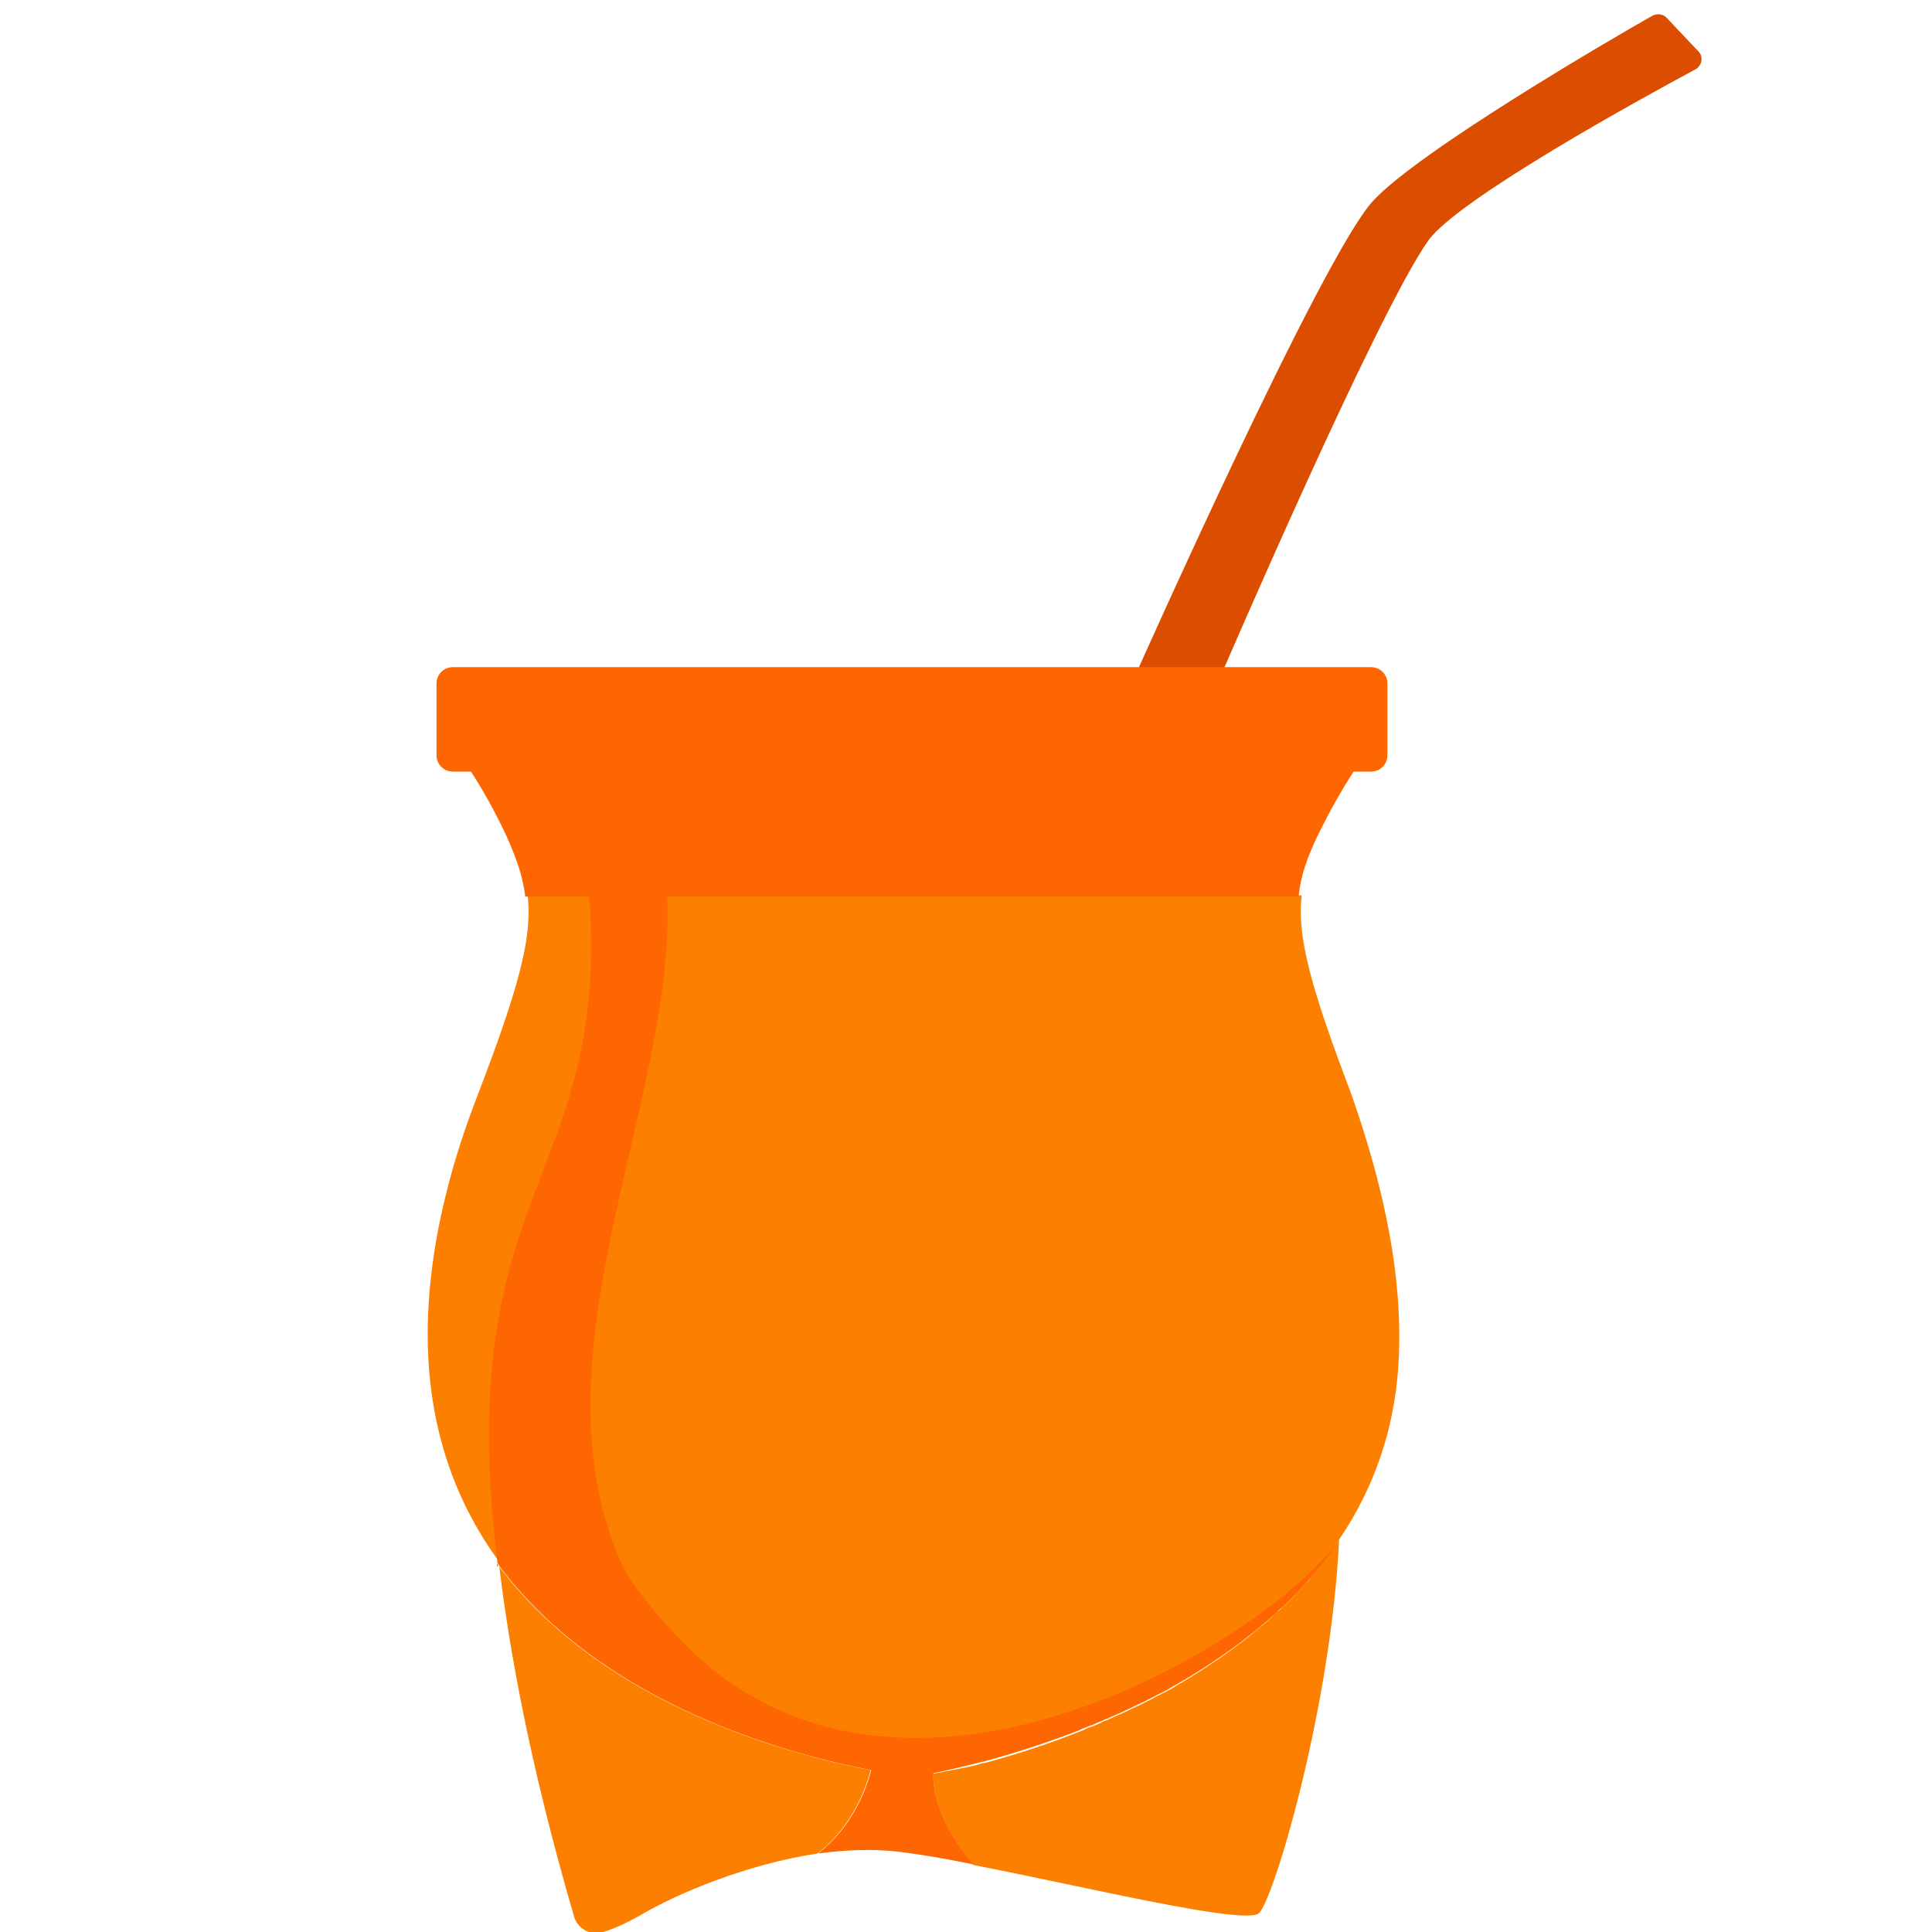 <?xml version="1.0" encoding="utf-8"?>
<!-- Generator: Adobe Illustrator 26.3.1, SVG Export Plug-In . SVG Version: 6.00 Build 0)  -->
<svg version="1.1" xmlns="http://www.w3.org/2000/svg" xmlns:xlink="http://www.w3.org/1999/xlink" x="0px" y="0px"
	 viewBox="0 0 32 32" style="enable-background:new 0 0 32 32;" xml:space="preserve">
<style type="text/css">
	.st0{fill:#DB4E00;}
	.st1{fill:#FC7F00;}
	.st2{fill:#FE6601;}
</style>
<g id="Capa_1">
</g>
<g id="Modo_de_aislamiento">
	<g>
		<path class="st0" d="M27.61,0.3l0.52,0.55c0.09,0.09,0.06,0.24-0.05,0.3c-0.86,0.46-3.92,2.14-4.42,2.83
			c-0.85,1.19-3.46,7.26-3.46,7.26h-1.42c0,0,3.11-6.99,3.96-7.91c0.75-0.82,3.94-2.68,4.63-3.07C27.45,0.22,27.55,0.23,27.61,0.3z"
			/>
		<path class="st1" d="M23.12,23.04c-0.05,0.35-0.12,0.68-0.22,0.98c-0.17,0.54-0.42,1.04-0.72,1.48c0,0,0,0,0,0
			c-0.03,0.04-0.06,0.08-0.08,0.12c0,0,0,0,0,0c-0.03,0.04-0.05,0.08-0.08,0.11c0,0.01-0.01,0.01-0.01,0.02
			c-0.03,0.04-0.05,0.07-0.08,0.11c0,0,0,0,0,0c-0.03,0.04-0.06,0.08-0.09,0.12c-0.03,0.04-0.06,0.07-0.09,0.11
			c-0.01,0.01-0.01,0.01-0.02,0.02c-0.03,0.03-0.06,0.06-0.08,0.1c0,0,0,0-0.01,0.01c-0.03,0.04-0.07,0.07-0.1,0.11
			c-0.03,0.04-0.07,0.07-0.1,0.1c-0.04,0.04-0.08,0.08-0.12,0.12c-0.03,0.03-0.06,0.06-0.1,0.09c0,0-0.01,0.01-0.02,0.01
			c-0.03,0.03-0.06,0.06-0.09,0.09c-0.04,0.03-0.07,0.07-0.11,0.1c-0.04,0.03-0.07,0.06-0.11,0.09c0,0-0.01,0.01-0.01,0.01
			c-0.03,0.03-0.07,0.06-0.1,0.08c-0.08,0.06-0.15,0.12-0.23,0.18c0,0-0.01,0.01-0.01,0.01c-0.04,0.03-0.07,0.05-0.11,0.08
			c-0.12,0.09-0.24,0.17-0.36,0.25c-0.01,0.01-0.02,0.01-0.03,0.02c-0.03,0.02-0.06,0.04-0.09,0.06c-0.08,0.05-0.16,0.1-0.24,0.15
			c-0.03,0.02-0.07,0.04-0.1,0.06c-0.01,0-0.02,0.01-0.02,0.01c-0.08,0.05-0.16,0.09-0.24,0.14c-0.05,0.03-0.09,0.05-0.14,0.07
			c-0.04,0.02-0.07,0.04-0.11,0.06c0,0,0,0,0,0c-0.04,0.02-0.08,0.04-0.12,0.06c-0.03,0.02-0.07,0.03-0.1,0.05
			c-0.01,0-0.02,0.01-0.03,0.01c-0.04,0.02-0.08,0.04-0.12,0.06c-0.11,0.05-0.21,0.1-0.31,0.14c-0.04,0.02-0.08,0.04-0.12,0.05
			c-0.06,0.03-0.12,0.05-0.18,0.08c-0.02,0.01-0.04,0.02-0.06,0.02c-0.07,0.03-0.13,0.05-0.19,0.08c-0.03,0.01-0.07,0.03-0.1,0.04
			c-0.53,0.2-1.01,0.35-1.42,0.46c-0.03,0.01-0.06,0.02-0.09,0.02c-0.04,0.01-0.08,0.02-0.11,0.03c-0.02,0-0.03,0.01-0.05,0.01
			c-0.05,0.01-0.1,0.02-0.14,0.03c-0.02,0-0.04,0.01-0.06,0.01c-0.03,0.01-0.06,0.01-0.09,0.02c-0.02,0-0.04,0.01-0.06,0.01
			c-0.03,0.01-0.07,0.02-0.1,0.02c-0.02,0-0.04,0.01-0.06,0.01c-0.03,0.01-0.06,0.01-0.09,0.02c-0.22,0.04-0.35,0.06-0.35,0.06
			s-4.6-0.48-6.85-3.49c-0.01-0.01-0.02-0.03-0.03-0.04c-0.91-1.24-1.42-2.89-1.08-5.11c0.06-0.4,0.15-0.82,0.27-1.26
			c0.12-0.45,0.28-0.92,0.47-1.41c0.67-1.75,0.89-2.58,0.81-3.26h12.82c-0.08,0.68,0.15,1.52,0.81,3.26
			C23.09,20.12,23.29,21.73,23.12,23.04z"/>
		<path class="st1" d="M19.68,27.77c0.08-0.05,0.16-0.1,0.24-0.15C19.85,27.67,19.77,27.72,19.68,27.77z"/>
		<path class="st1" d="M20.05,27.54c0.12-0.08,0.24-0.16,0.36-0.25C20.29,27.38,20.17,27.46,20.05,27.54z"/>
		<path class="st1" d="M20.53,27.21c0.08-0.06,0.16-0.12,0.23-0.18C20.68,27.09,20.6,27.15,20.53,27.21z"/>
		<path class="st1" d="M14.42,29.32c-0.1,0.38-0.34,0.96-0.88,1.38c-1.2,0.18-2.34,0.68-2.86,0.98c-0.29,0.17-0.52,0.27-0.69,0.32
			c-0.2,0.07-0.42-0.05-0.48-0.25c-0.74-2.53-1.08-4.47-1.24-5.8C9.99,28.24,13.06,29.06,14.42,29.32z"/>
		<path class="st1" d="M22.18,25.5c-0.13,2.77-1.09,5.99-1.33,6.19c-0.25,0.2-2.87-0.44-4.73-0.8c-0.3-0.37-0.68-0.96-0.66-1.51
			c0.03-0.01,0.06-0.01,0.09-0.02c0.02,0,0.04-0.01,0.06-0.01c0.03-0.01,0.06-0.01,0.1-0.02c0.02,0,0.04-0.01,0.06-0.01
			c0.03-0.01,0.06-0.01,0.09-0.02c0.02,0,0.04-0.01,0.06-0.01c0.05-0.01,0.09-0.02,0.14-0.03c0.02,0,0.03-0.01,0.05-0.01
			c0.04-0.01,0.08-0.02,0.11-0.03c0.03-0.01,0.06-0.02,0.09-0.02c0.41-0.11,0.9-0.26,1.42-0.46c0.03-0.01,0.07-0.03,0.1-0.04
			c0.06-0.02,0.13-0.05,0.19-0.08c0.02-0.01,0.04-0.02,0.06-0.02c0.06-0.02,0.12-0.05,0.18-0.08c0.04-0.02,0.08-0.03,0.12-0.05
			c0.1-0.05,0.21-0.09,0.31-0.14c0.04-0.02,0.08-0.04,0.12-0.06c0.01,0,0.02-0.01,0.03-0.01c0.03-0.02,0.07-0.03,0.1-0.05
			c0.04-0.02,0.08-0.04,0.12-0.06c0,0,0,0,0,0c0.04-0.02,0.07-0.04,0.11-0.06c0.05-0.02,0.09-0.05,0.14-0.07
			c0.08-0.04,0.16-0.09,0.24-0.14c0.01,0,0.02-0.01,0.02-0.01c0.03-0.02,0.07-0.04,0.1-0.06c0.08-0.05,0.16-0.1,0.24-0.15
			c0.03-0.02,0.06-0.04,0.09-0.06c0.01-0.01,0.02-0.01,0.03-0.02c0.12-0.08,0.24-0.16,0.36-0.25c0.04-0.03,0.07-0.05,0.11-0.08
			c0,0,0.01-0.01,0.01-0.01c0.08-0.06,0.16-0.12,0.23-0.18c0.03-0.03,0.07-0.06,0.1-0.08c0,0,0.01-0.01,0.01-0.01
			c0.04-0.03,0.07-0.06,0.11-0.09c0.04-0.03,0.07-0.06,0.11-0.1c0.03-0.03,0.06-0.06,0.09-0.09c0,0,0.01-0.01,0.02-0.01
			c0.03-0.03,0.06-0.06,0.1-0.09c0.04-0.04,0.08-0.08,0.12-0.12c0.03-0.03,0.07-0.07,0.1-0.1c0.03-0.04,0.07-0.07,0.1-0.11
			c0,0,0,0,0.01-0.01c0.03-0.03,0.06-0.06,0.08-0.1c0.01-0.01,0.01-0.01,0.02-0.02c0.03-0.04,0.06-0.07,0.09-0.11
			c0.03-0.04,0.06-0.08,0.09-0.12c0,0,0,0,0,0c0.03-0.04,0.06-0.07,0.08-0.11c0-0.01,0.01-0.01,0.01-0.02
			c0.03-0.04,0.06-0.07,0.08-0.11c0,0,0,0,0,0C22.12,25.58,22.15,25.54,22.18,25.5C22.18,25.5,22.18,25.5,22.18,25.5z"/>
		<path class="st1" d="M13.47,28.29l0.02,0.07c-0.04-0.01-0.08-0.01-0.13-0.02L13.47,28.29z"/>
		<polygon class="st1" points="16.87,28.34 16.87,28.34 16.87,28.34 		"/>
		<path class="st2" d="M15.46,29.37c-0.02,0.56,0.36,1.15,0.66,1.51c-0.48-0.1-0.91-0.17-1.24-0.21c-0.43-0.05-0.88-0.03-1.33,0.03
			c0.54-0.42,0.78-1,0.88-1.38c-1.36-0.26-4.43-1.08-6.15-3.37c0-0.01-0.01-0.01-0.01-0.02c-0.01-0.01-0.02-0.03-0.03-0.04
			c-0.77-6.24,1.86-6.32,1.52-11.04h1.29c0.12,2.55-1.29,5.64-1.27,8.49c0.01,0.88,0.15,1.74,0.51,2.55
			c0.19,0.42,0.68,0.96,1.01,1.3c3.59,3.7,9.62,0.04,10.89-1.69C20.37,28.19,16.62,29.13,15.46,29.37z"/>
		<path class="st2" d="M22.98,11.32v1.19c0,0.15-0.12,0.27-0.27,0.27h-0.29c-0.17,0.26-0.38,0.62-0.6,1.07
			c-0.17,0.36-0.28,0.66-0.31,1H8.7c-0.04-0.34-0.15-0.64-0.31-1c-0.21-0.45-0.42-0.81-0.59-1.07H7.5c-0.15,0-0.27-0.12-0.27-0.27
			v-1.19c0-0.15,0.12-0.27,0.27-0.27h15.21C22.86,11.05,22.98,11.17,22.98,11.32z"/>
		<path class="st1" d="M8.26,25.94l-0.03,0c0-0.01,0-0.03,0-0.04C8.24,25.91,8.25,25.92,8.26,25.94z"/>
	</g>
</g>
</svg>
